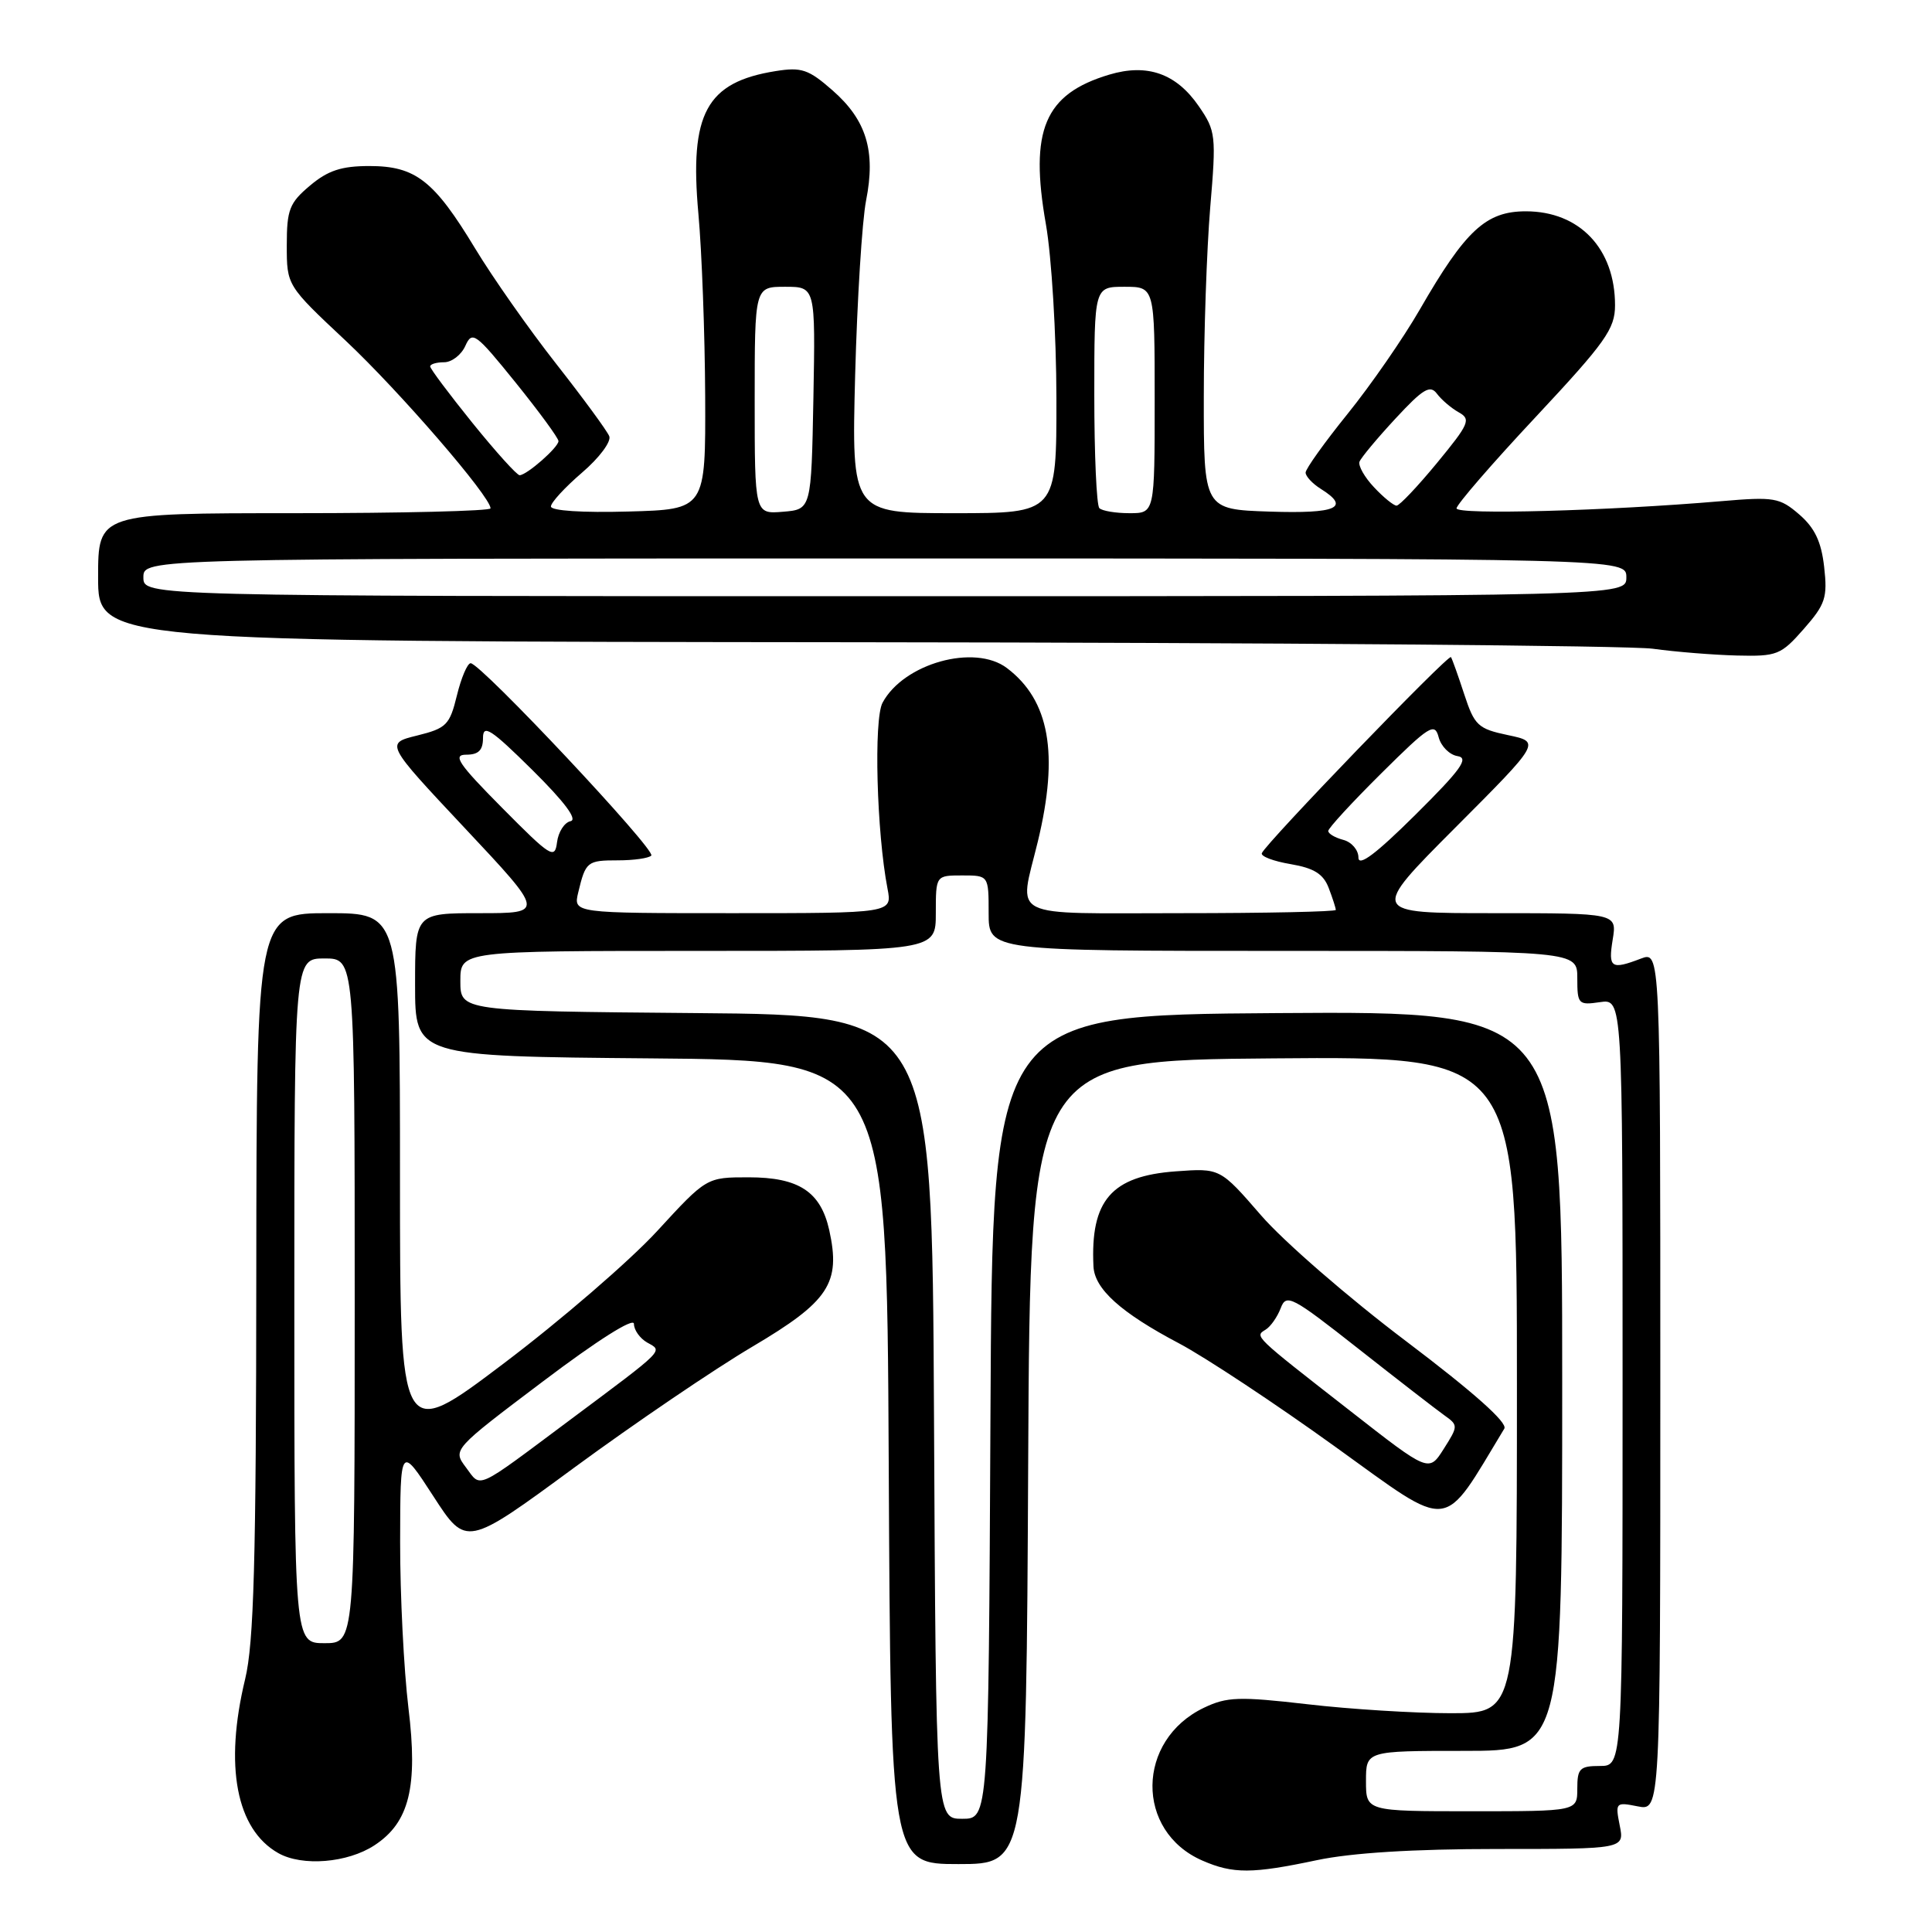 <?xml version="1.0" encoding="UTF-8" standalone="no"?>
<!DOCTYPE svg PUBLIC "-//W3C//DTD SVG 1.1//EN" "http://www.w3.org/Graphics/SVG/1.1/DTD/svg11.dtd" >
<svg xmlns="http://www.w3.org/2000/svg" xmlns:xlink="http://www.w3.org/1999/xlink" version="1.1" viewBox="0 0 256 256">
 <g >
 <path fill="currentColor"
d=" M 174.50 246.48 C 179.10 245.51 187.28 245.00 198.37 245.00 C 215.25 245.00 215.25 245.00 214.62 241.88 C 214.02 238.84 214.09 238.77 217.00 239.35 C 220.00 239.95 220.00 239.95 220.00 183.00 C 220.00 126.05 220.00 126.05 217.43 127.02 C 213.48 128.53 213.08 128.26 213.69 124.50 C 214.26 121.00 214.26 121.00 197.90 121.00 C 181.53 121.00 181.53 121.00 192.84 109.66 C 204.15 98.32 204.15 98.32 199.83 97.41 C 195.84 96.57 195.38 96.14 194.02 92.00 C 193.21 89.52 192.42 87.31 192.26 87.07 C 191.95 86.61 167.72 111.74 167.20 113.05 C 167.03 113.47 168.75 114.12 171.01 114.50 C 174.12 115.03 175.35 115.80 176.06 117.66 C 176.58 119.02 177.00 120.33 177.00 120.57 C 177.00 120.80 167.78 121.00 156.50 121.00 C 133.17 121.00 135.00 121.92 137.52 111.50 C 140.33 99.86 139.07 92.79 133.42 88.52 C 129.14 85.28 119.73 87.90 116.94 93.12 C 115.76 95.32 116.16 110.31 117.60 117.75 C 118.23 121.00 118.23 121.00 97.09 121.00 C 75.96 121.00 75.96 121.00 76.62 118.25 C 77.60 114.16 77.80 114.00 81.89 114.00 C 83.97 114.00 85.95 113.72 86.30 113.37 C 86.98 112.68 63.66 87.84 62.36 87.88 C 61.93 87.89 61.11 89.82 60.54 92.16 C 59.59 96.06 59.15 96.50 55.28 97.46 C 51.05 98.50 51.05 98.50 61.61 109.75 C 72.17 121.00 72.17 121.00 63.58 121.00 C 55.00 121.00 55.00 121.00 55.00 130.49 C 55.00 139.97 55.00 139.97 86.25 140.24 C 117.50 140.50 117.50 140.50 117.76 193.75 C 118.02 247.00 118.02 247.00 127.00 247.00 C 135.98 247.00 135.98 247.00 136.24 193.75 C 136.50 140.50 136.50 140.50 168.75 140.24 C 201.00 139.97 201.00 139.97 201.00 183.49 C 201.00 227.00 201.00 227.00 192.25 227.01 C 187.44 227.01 178.88 226.48 173.24 225.82 C 164.19 224.78 162.58 224.83 159.54 226.28 C 150.53 230.58 150.40 242.66 159.33 246.54 C 163.39 248.31 165.91 248.30 174.50 246.48 Z  M 49.62 244.51 C 54.24 241.49 55.40 236.78 54.12 226.31 C 53.51 221.25 53.01 211.35 53.02 204.31 C 53.04 191.50 53.04 191.50 57.41 198.24 C 61.78 204.99 61.78 204.99 76.14 194.43 C 84.04 188.63 94.65 181.42 99.73 178.42 C 109.85 172.43 111.43 170.03 109.88 163.00 C 108.74 157.90 105.85 156.00 99.20 156.00 C 93.62 156.00 93.62 156.00 87.06 163.14 C 83.45 167.06 74.31 174.95 66.75 180.66 C 53.00 191.05 53.00 191.05 53.00 156.03 C 53.00 121.00 53.00 121.00 43.50 121.00 C 34.00 121.00 34.00 121.00 33.96 168.75 C 33.94 206.92 33.64 217.70 32.48 222.50 C 29.70 234.01 31.30 242.40 36.88 245.55 C 40.05 247.34 46.06 246.85 49.62 244.51 Z  M 199.33 189.30 C 199.80 188.52 195.26 184.48 186.28 177.69 C 178.70 171.97 170.06 164.47 167.09 161.03 C 161.67 154.78 161.67 154.78 155.79 155.21 C 147.27 155.83 144.47 159.06 144.89 167.80 C 145.03 170.80 148.52 173.94 156.24 178.01 C 159.68 179.83 168.99 185.98 176.91 191.69 C 192.61 202.98 190.94 203.15 199.33 189.30 Z  M 239.01 83.34 C 241.88 80.07 242.17 79.19 241.71 75.12 C 241.33 71.76 240.46 69.94 238.40 68.16 C 235.81 65.93 235.08 65.81 228.06 66.41 C 212.94 67.70 193.00 68.24 193.00 67.36 C 193.00 66.87 197.72 61.41 203.50 55.24 C 212.75 45.34 214.00 43.58 214.00 40.45 C 214.00 32.95 209.30 28.00 202.18 28.00 C 196.89 28.00 194.19 30.51 188.14 41.00 C 185.94 44.82 181.63 51.04 178.57 54.83 C 175.51 58.62 173.00 62.13 173.00 62.62 C 173.00 63.11 173.90 64.08 175.00 64.77 C 178.99 67.26 177.15 68.08 168.25 67.79 C 159.50 67.50 159.50 67.50 159.51 52.50 C 159.51 44.25 159.90 33.00 160.36 27.50 C 161.17 17.94 161.10 17.35 158.85 14.08 C 155.87 9.74 152.02 8.38 146.98 9.89 C 138.40 12.46 136.39 17.23 138.59 29.73 C 139.34 34.00 139.97 44.36 139.98 52.75 C 140.00 68.00 140.00 68.00 126.42 68.00 C 112.84 68.00 112.84 68.00 113.31 49.75 C 113.58 39.71 114.23 29.28 114.76 26.57 C 116.06 20.02 114.81 15.91 110.32 11.98 C 107.14 9.19 106.21 8.87 102.78 9.42 C 93.58 10.89 91.34 15.03 92.54 28.31 C 93.00 33.36 93.40 44.25 93.44 52.50 C 93.50 67.50 93.50 67.50 83.25 67.78 C 77.19 67.95 73.00 67.68 73.00 67.11 C 73.00 66.59 74.86 64.57 77.13 62.62 C 79.40 60.68 81.02 58.51 80.73 57.80 C 80.44 57.08 77.27 52.76 73.69 48.20 C 70.10 43.63 65.27 36.75 62.95 32.91 C 57.51 23.91 55.06 22.00 48.94 22.00 C 45.25 22.00 43.45 22.59 41.08 24.59 C 38.35 26.88 38.00 27.78 38.00 32.50 C 38.00 37.83 38.00 37.83 45.82 45.16 C 52.94 51.85 65.00 65.80 65.00 67.36 C 65.00 67.71 53.30 68.00 39.00 68.00 C 13.00 68.00 13.00 68.00 13.00 76.50 C 13.00 85.00 13.00 85.00 113.25 85.10 C 168.39 85.15 215.97 85.54 219.00 85.96 C 222.03 86.38 227.04 86.78 230.15 86.86 C 235.47 86.99 235.98 86.79 239.01 83.34 Z  M 123.76 187.75 C 123.50 134.50 123.50 134.50 92.25 134.24 C 61.00 133.97 61.00 133.97 61.00 129.99 C 61.00 126.00 61.00 126.00 92.50 126.00 C 124.00 126.00 124.00 126.00 124.00 121.00 C 124.00 116.00 124.00 116.00 127.50 116.00 C 131.00 116.00 131.00 116.00 131.00 121.00 C 131.00 126.00 131.00 126.00 170.00 126.00 C 209.00 126.00 209.00 126.00 209.00 129.61 C 209.00 133.06 209.14 133.21 212.00 132.79 C 215.00 132.35 215.00 132.35 215.00 183.17 C 215.00 234.00 215.00 234.00 212.00 234.00 C 209.33 234.00 209.00 234.33 209.00 237.00 C 209.00 240.00 209.00 240.00 195.00 240.00 C 181.00 240.00 181.00 240.00 181.00 236.00 C 181.00 232.00 181.00 232.00 194.00 232.00 C 207.00 232.00 207.00 232.00 207.00 182.99 C 207.00 133.98 207.00 133.98 169.25 134.24 C 131.50 134.50 131.50 134.50 131.24 187.75 C 130.98 241.00 130.98 241.00 127.50 241.00 C 124.02 241.00 124.02 241.00 123.76 187.75 Z  M 180.00 113.63 C 180.00 112.63 179.10 111.58 178.00 111.29 C 176.90 111.00 176.00 110.47 176.00 110.11 C 176.00 109.74 179.16 106.31 183.03 102.47 C 189.41 96.14 190.11 95.70 190.63 97.69 C 190.95 98.90 192.08 100.03 193.14 100.19 C 194.69 100.44 193.58 101.98 187.54 107.97 C 182.32 113.15 180.00 114.89 180.00 113.63 Z  M 66.53 107.04 C 60.73 101.19 59.93 100.00 61.78 100.00 C 63.41 100.00 64.00 99.41 64.00 97.78 C 64.00 95.92 65.06 96.61 70.54 102.03 C 74.81 106.26 76.57 108.61 75.60 108.81 C 74.79 108.98 73.98 110.24 73.81 111.60 C 73.52 113.90 73.00 113.57 66.53 107.04 Z  M 39.00 172.36 C 39.00 127.00 39.00 127.00 43.00 127.00 C 47.00 127.00 47.00 127.00 47.00 172.36 C 47.00 217.73 47.00 217.73 43.00 217.73 C 39.00 217.73 39.00 217.73 39.00 172.36 Z  M 61.74 194.44 C 59.97 192.08 59.97 192.08 71.99 183.01 C 79.18 177.58 84.00 174.53 84.00 175.42 C 84.00 176.23 84.79 177.34 85.75 177.89 C 87.85 179.07 88.31 178.61 75.50 188.17 C 62.81 197.64 63.80 197.19 61.74 194.44 Z  M 178.92 186.96 C 166.00 176.88 166.23 177.10 167.71 176.18 C 168.36 175.78 169.26 174.50 169.70 173.34 C 170.44 171.38 171.15 171.75 180.00 178.72 C 185.22 182.83 190.35 186.80 191.39 187.54 C 193.23 188.85 193.23 188.95 191.30 191.99 C 189.33 195.10 189.33 195.10 178.92 186.96 Z  M 19.00 76.50 C 19.00 74.00 19.00 74.00 117.25 74.00 C 215.50 74.00 215.50 74.00 215.50 76.50 C 215.50 79.00 215.50 79.00 117.25 79.00 C 19.00 79.00 19.00 79.00 19.00 76.50 Z  M 100.00 53.06 C 100.00 38.00 100.00 38.00 104.03 38.00 C 108.05 38.00 108.05 38.00 107.78 52.75 C 107.50 67.50 107.50 67.50 103.75 67.81 C 100.00 68.12 100.00 68.12 100.00 53.06 Z  M 145.67 67.33 C 145.30 66.97 145.00 60.22 145.00 52.33 C 145.00 38.00 145.00 38.00 149.00 38.00 C 153.00 38.00 153.00 38.00 153.00 53.00 C 153.00 68.00 153.00 68.00 149.67 68.00 C 147.83 68.00 146.03 67.70 145.67 67.33 Z  M 182.07 64.57 C 180.81 63.24 179.95 61.71 180.14 61.18 C 180.34 60.65 182.48 58.08 184.91 55.46 C 188.57 51.51 189.50 50.95 190.41 52.18 C 191.01 52.98 192.31 54.09 193.30 54.64 C 194.94 55.55 194.67 56.17 190.43 61.32 C 187.86 64.44 185.44 67.00 185.05 67.00 C 184.67 67.00 183.32 65.91 182.07 64.57 Z  M 62.61 56.05 C 59.53 52.23 57.00 48.86 57.00 48.55 C 57.00 48.25 57.83 48.00 58.85 48.00 C 59.86 48.00 61.13 47.02 61.66 45.83 C 62.57 43.80 63.01 44.12 68.32 50.69 C 71.44 54.56 74.00 58.05 74.00 58.45 C 74.00 59.27 69.85 62.92 68.86 62.97 C 68.51 62.99 65.70 59.87 62.61 56.05 Z "/>
</g>
</svg>
